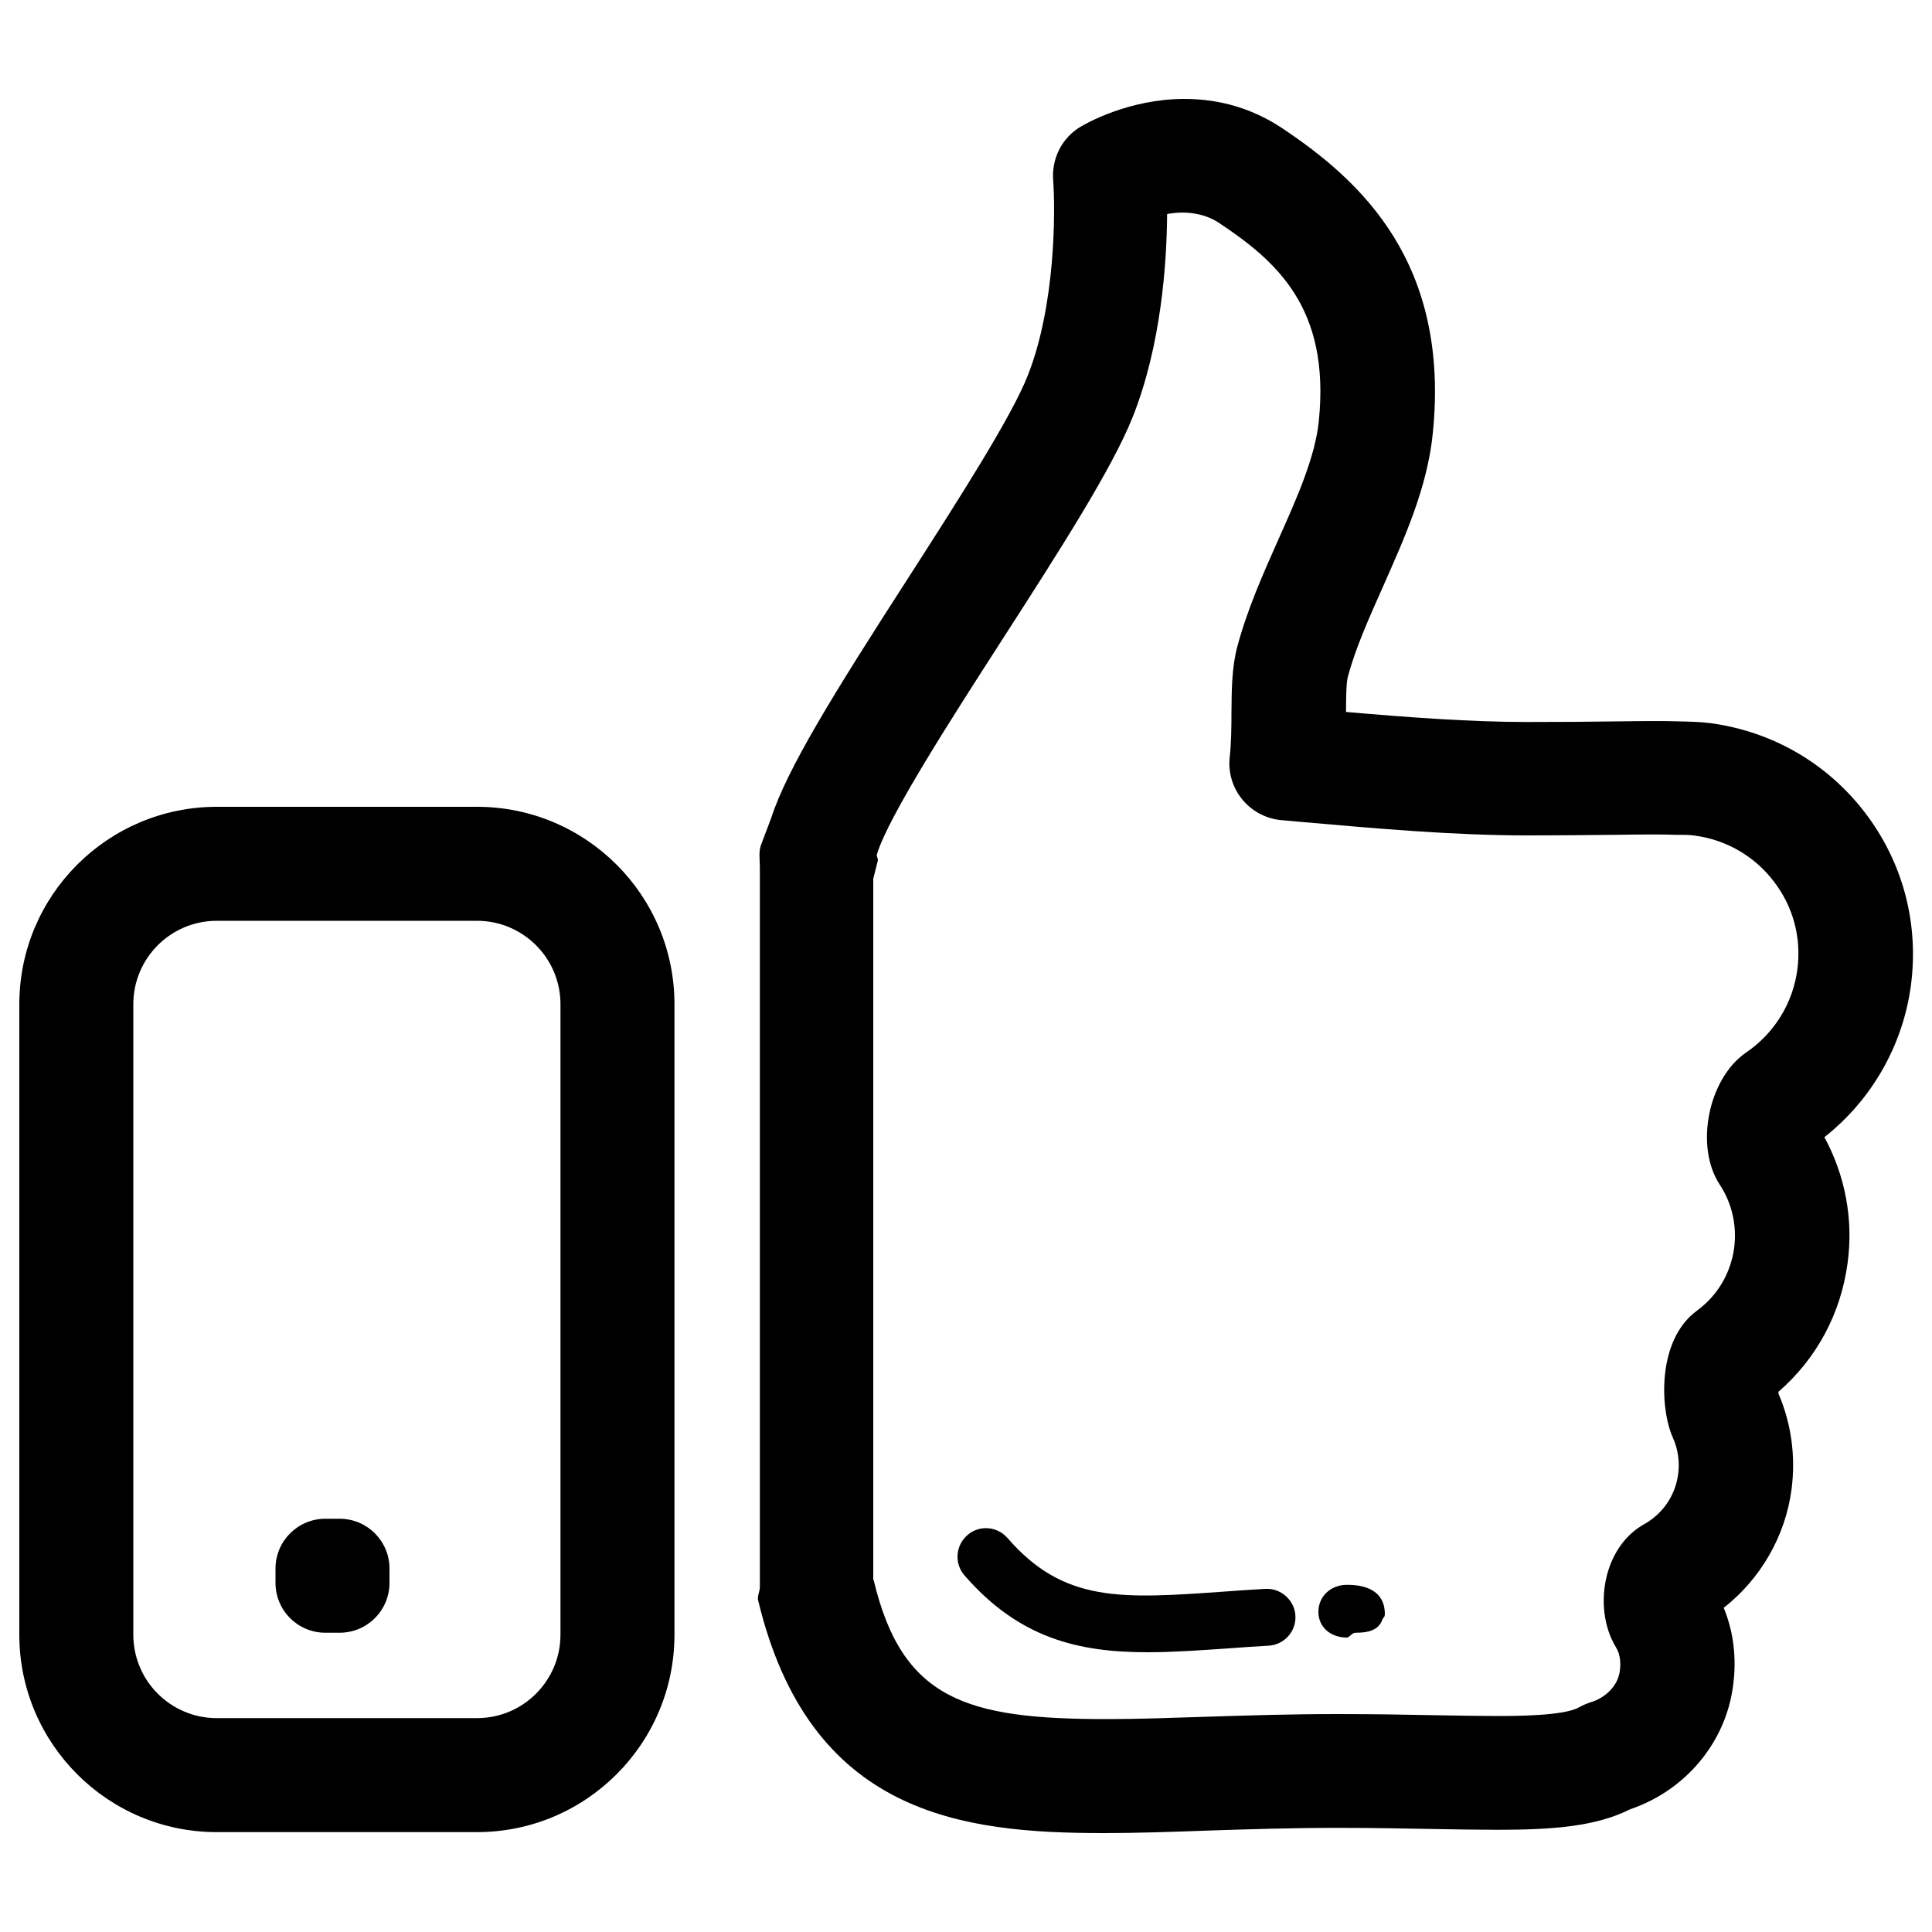 <?xml version="1.0" encoding="utf-8"?>
<!-- Svg Vector Icons : http://www.onlinewebfonts.com/icon -->
<!DOCTYPE svg PUBLIC "-//W3C//DTD SVG 1.1//EN" "http://www.w3.org/Graphics/SVG/1.1/DTD/svg11.dtd">
<svg version="1.1" xmlns="http://www.w3.org/2000/svg" xmlns:xlink="http://www.w3.org/1999/xlink" x="0px" y="0px" viewBox="0 0 1000 1000" enable-background="new 0 0 1000 1000" xml:space="preserve">
<g><path d="M349.1,846.1c0,56.4-45.8,102.2-102.2,102.2H112.2C55.8,948.3,10,902.5,10,846.1V519.8c0-56.4,45.8-102.2,102.2-102.2h134.7c56.4,0,102.2,45.8,102.2,102.2V846.1z M290.1,519.8c0-23.9-19.4-43.2-43.2-43.2l-134.7,0c-23.9,0-43.2,19.4-43.2,43.2v326.3c0,23.9,19.4,43.2,43.2,43.2h134.7c23.9,0,43.2-19.4,43.2-43.2V519.8z"/><path d="M201.6,819.3c0,14.3-11.6,25.8-25.8,25.8h-7.4c-14.2,0-25.8-11.5-25.8-25.8v-7.4c0-14.3,11.6-25.8,25.8-25.8h7.4c14.2,0,25.8,11.5,25.8,25.8V819.3z"/><path d="M571.3,948.8c-73.4,0-152.2-9.3-178.9-120.5c-0.5-2.2,0.9-4.6,0.9-6.9V448.8c0-4.1-0.8-8.2,0.8-12l5-13.2c8.2-25.5,32.2-64.3,70.9-124.3c26.4-41.1,53.6-83.6,62-105c14.4-36.4,14.3-85.4,13.1-101.2c-0.8-11.1,4.6-21.8,14.2-27.5c2.5-1.5,24.8-14.4,53.8-14.4c18.4,0,35.5,5.1,50.6,15.2c41,27.3,86.9,69.8,77.9,158c-2.8,27.8-14.5,53.8-25.7,79.1c-7.4,16.6-14.4,32.2-18.3,47c-0.8,3-0.9,11.2-0.9,18c32.2,2.8,64.5,5.2,93.6,5.2c18.4,0,33.3-0.1,45.3-0.3c15.6-0.2,26.4-0.3,34.1,0c5.6,0.1,10.8,0.3,15.6,0.9c32,4.3,60.4,20.7,80,46.3c19.6,25.6,28,57.3,23.8,89.3c-4.1,31.1-20.3,59.4-44.8,78.7c10.8,19.9,15.1,42.7,12,65.2c-3.5,26.2-16.1,49.5-35.8,66.6c0,0.4,0,0.8,0.1,1.1c6.6,15.4,8.9,32.4,6.7,49.4c-3.2,24.2-16,46.3-35.1,61.3c5.1,12.4,6.8,26.2,4.8,40.6c-3.9,29.3-24.7,54-53.3,63.7c-17.3,8.7-39.2,10.6-68.4,10.6l0,0c-9.8,0-20.8-0.2-33-0.4c-14.8-0.3-31.6-0.6-50.3-0.6c-23.4,0-45.4,0.7-66.7,1.4C606.1,948.2,588.1,948.8,571.3,948.8z M452.2,817.8c14.7,61.9,47.8,72,120.7,72c16.2,0,32.7-0.6,51.1-1.2c21.8-0.7,43.8-1.4,68.2-1.4c19.2,0,36,0.3,51.2,0.6c11.8,0.2,22.3,0.4,31.8,0.4l0,0c8.5,0,34.4,0,42.1-4.5c2-1.1,4.1-2,6.3-2.7c6.4-1.9,13.7-7.7,14.8-16c0.5-3.4,0.5-8.4-2-12.4c-6.3-10.4-8-24.4-4.6-37.5c3.1-11.6,9.8-20.9,19.1-26.1c9.8-5.5,16.2-14.9,17.7-25.9c0.9-6.5-0.1-13.1-2.7-18.9c-6.7-14.8-8.4-50.4,12.3-65.7c10.8-7.9,17.6-19.4,19.4-32.6c1.5-11.5-1.1-23.1-7.5-32.8c-13-19.8-5.9-55,13.8-68.4c14.5-9.9,24.1-25.5,26.4-42.8c2.2-16.4-2.1-32.6-12.2-45.7c-10-13.1-24.6-21.5-40.9-23.7c-2.7-0.4-5.3-0.4-7.9-0.4c-0.4,0-1.7,0-2.1,0c-6.9-0.3-17.1-0.2-31.3,0c-12.2,0.1-27.3,0.3-45.9,0.3c-37.5,0-78.3-3.6-117.9-7.1l-8.9-0.8c-7.9-0.7-15.2-4.6-20.2-10.7c-5-6.1-7.4-14-6.5-21.9c0.8-7.4,0.9-15.5,0.9-23.2c0.1-11.9,0.2-23.1,2.9-33.5c5.1-19.4,13.4-38,21.4-56c9.8-21.9,19-42.7,20.9-61.1c6.1-59.1-22.3-83.2-51.9-102.9c-7.8-5.1-17.9-6.1-26.6-4.4c-0.2,25.3-3,67.7-17.8,105c-10.6,26.7-38.2,69.7-67.5,115.2c-26.4,41-59.2,92-64.9,111.2c-0.4,1.2,0.9,2.4,0.4,3.5l-2.3,9.1V817.8z"/><path d="M701.8,845.1c-0.1,0-0.2,0-0.3,0c-1.7,0-3.2,2.7-4.6,2.5c-8-0.1-14.5-5.2-14.5-13.3c0-8.2,6.6-14,14.7-14c4.8,0,19.4,0.4,19.7,14.8c0,2.1-0.4,1.4-1.3,3.2C713.5,843.9,708.1,845.1,701.8,845.1z"/><path d="M594,855.2c-35.8,0-66.5-7.2-94.8-39.8c-5.3-6.1-4.7-15.4,1.5-20.8c6.1-5.4,15.4-4.7,20.8,1.5c29.1,33.5,58.6,31.5,112.2,27.7c6.8-0.5,13.8-1,21.2-1.4c7.9-0.5,15.1,5.7,15.6,13.8c0.5,8.1-5.7,15.1-13.8,15.6c-7.3,0.4-14.2,0.9-20.9,1.4C621.1,854.2,607.2,855.2,594,855.2z"/></g>
</svg>